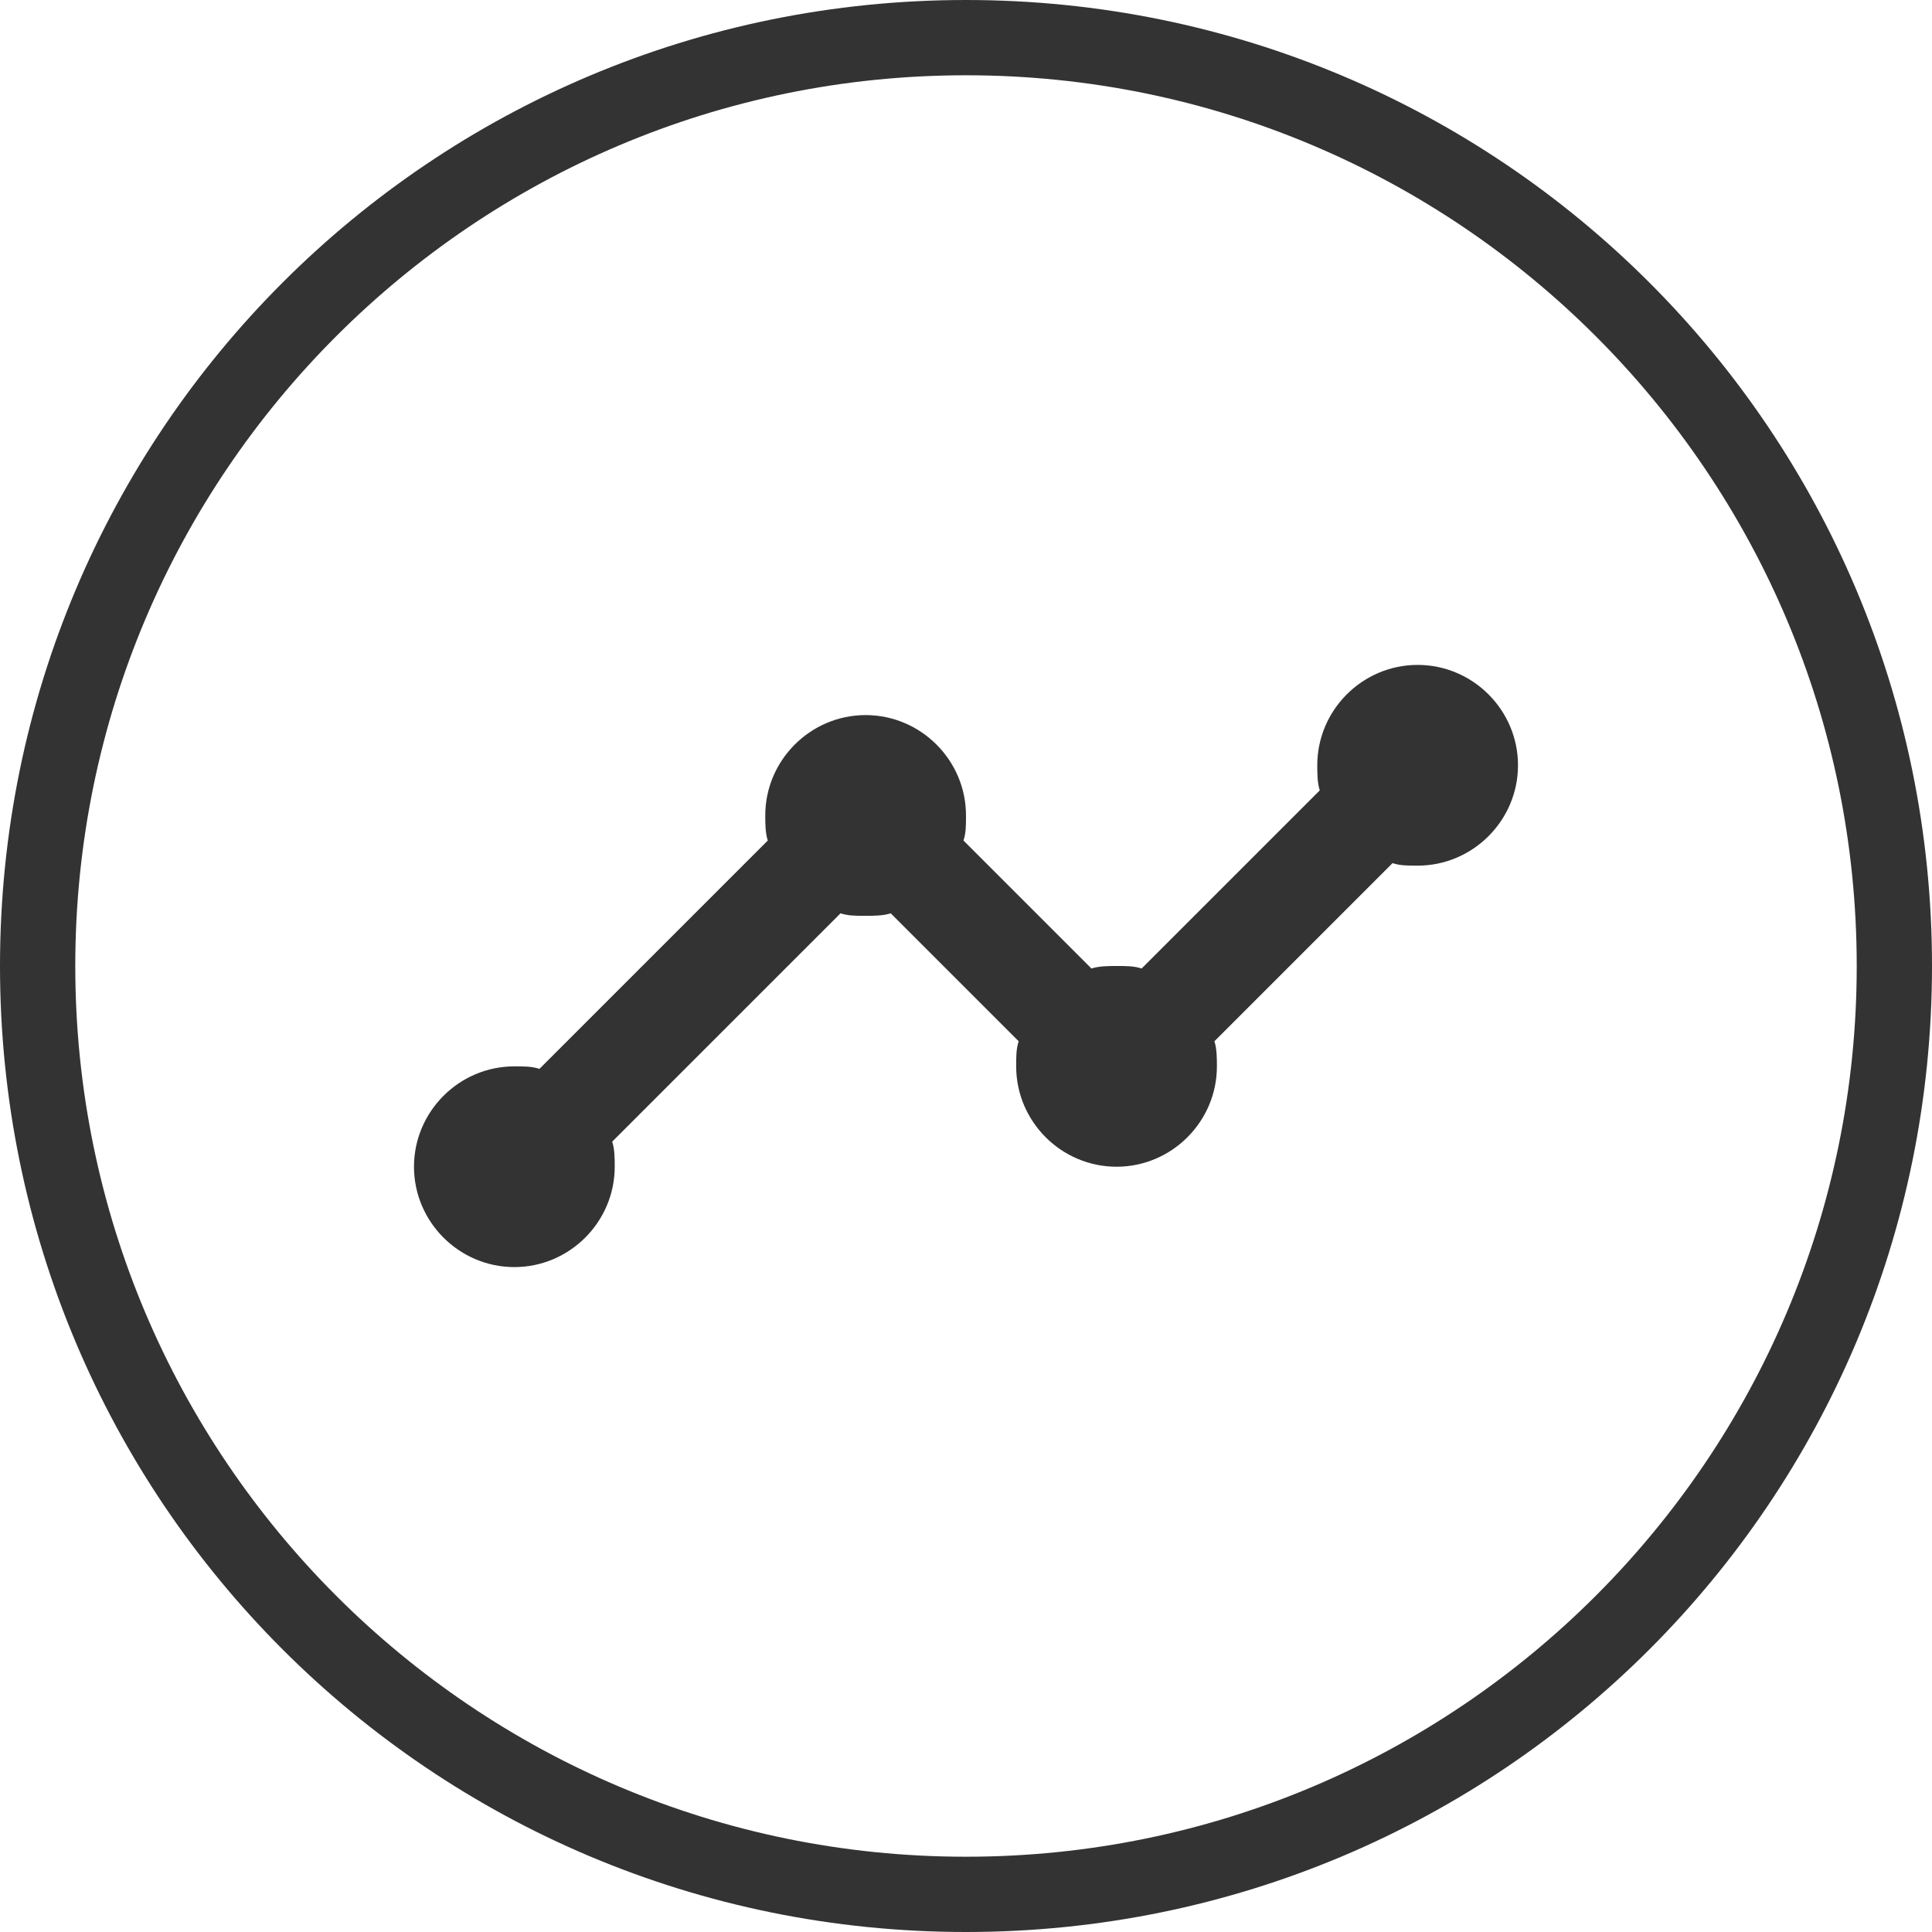 <?xml version="1.0" encoding="utf-8"?>
<!-- Generator: Adobe Illustrator 19.2.1, SVG Export Plug-In . SVG Version: 6.00 Build 0)  -->
<svg version="1.1" id="Layer_1" xmlns="http://www.w3.org/2000/svg" xmlns:xlink="http://www.w3.org/1999/xlink" x="0px" y="0px"
	 viewBox="0 0 77 77" style="enable-background:new 0 0 77 77;" xml:space="preserve">
<style type="text/css">
	.st0{clip-path:url(#SVGID_2_);fill:#333333;}
	.st1{fill:#333333;}
</style>
<g>
	<g>
		<defs>
			<rect id="SVGID_1_" x="14.5" y="14.5" width="48" height="48"/>
		</defs>
		<clipPath id="SVGID_2_">
			<use xlink:href="#SVGID_1_"  style="overflow:visible;"/>
		</clipPath>
		<path class="st0" d="M60.5,30.5c0,2.2-1.8,4-4,4c-0.4,0-0.7,0-1-0.1l-7.1,7.1c0.1,0.3,0.1,0.7,0.1,1c0,2.2-1.8,4-4,4s-4-1.8-4-4
			c0-0.4,0-0.7,0.1-1l-5.1-5.1c-0.3,0.1-0.7,0.1-1,0.1c-0.4,0-0.7,0-1-0.1l-9.1,9.1c0.1,0.3,0.1,0.7,0.1,1c0,2.2-1.8,4-4,4
			s-4-1.8-4-4s1.8-4,4-4c0.4,0,0.7,0,1,0.1l9.1-9.1c-0.1-0.3-0.1-0.7-0.1-1c0-2.2,1.8-4,4-4s4,1.8,4,4c0,0.4,0,0.7-0.1,1l5.1,5.1
			c0.3-0.1,0.7-0.1,1-0.1c0.4,0,0.7,0,1,0.1l7.1-7.1c-0.1-0.3-0.1-0.7-0.1-1c0-2.2,1.8-4,4-4S60.5,28.3,60.5,30.5z"/>
	</g>
</g>
<path class="st1" d="M38.5,3C58.1,3,74,18.9,74,38.5S58.1,74,38.5,74S3,58.1,3,38.5S18.9,3,38.5,3 M38.5,0C17.2,0,0,17.2,0,38.5
	S17.2,77,38.5,77S77,59.8,77,38.5S59.8,0,38.5,0L38.5,0z"/>
</svg>
